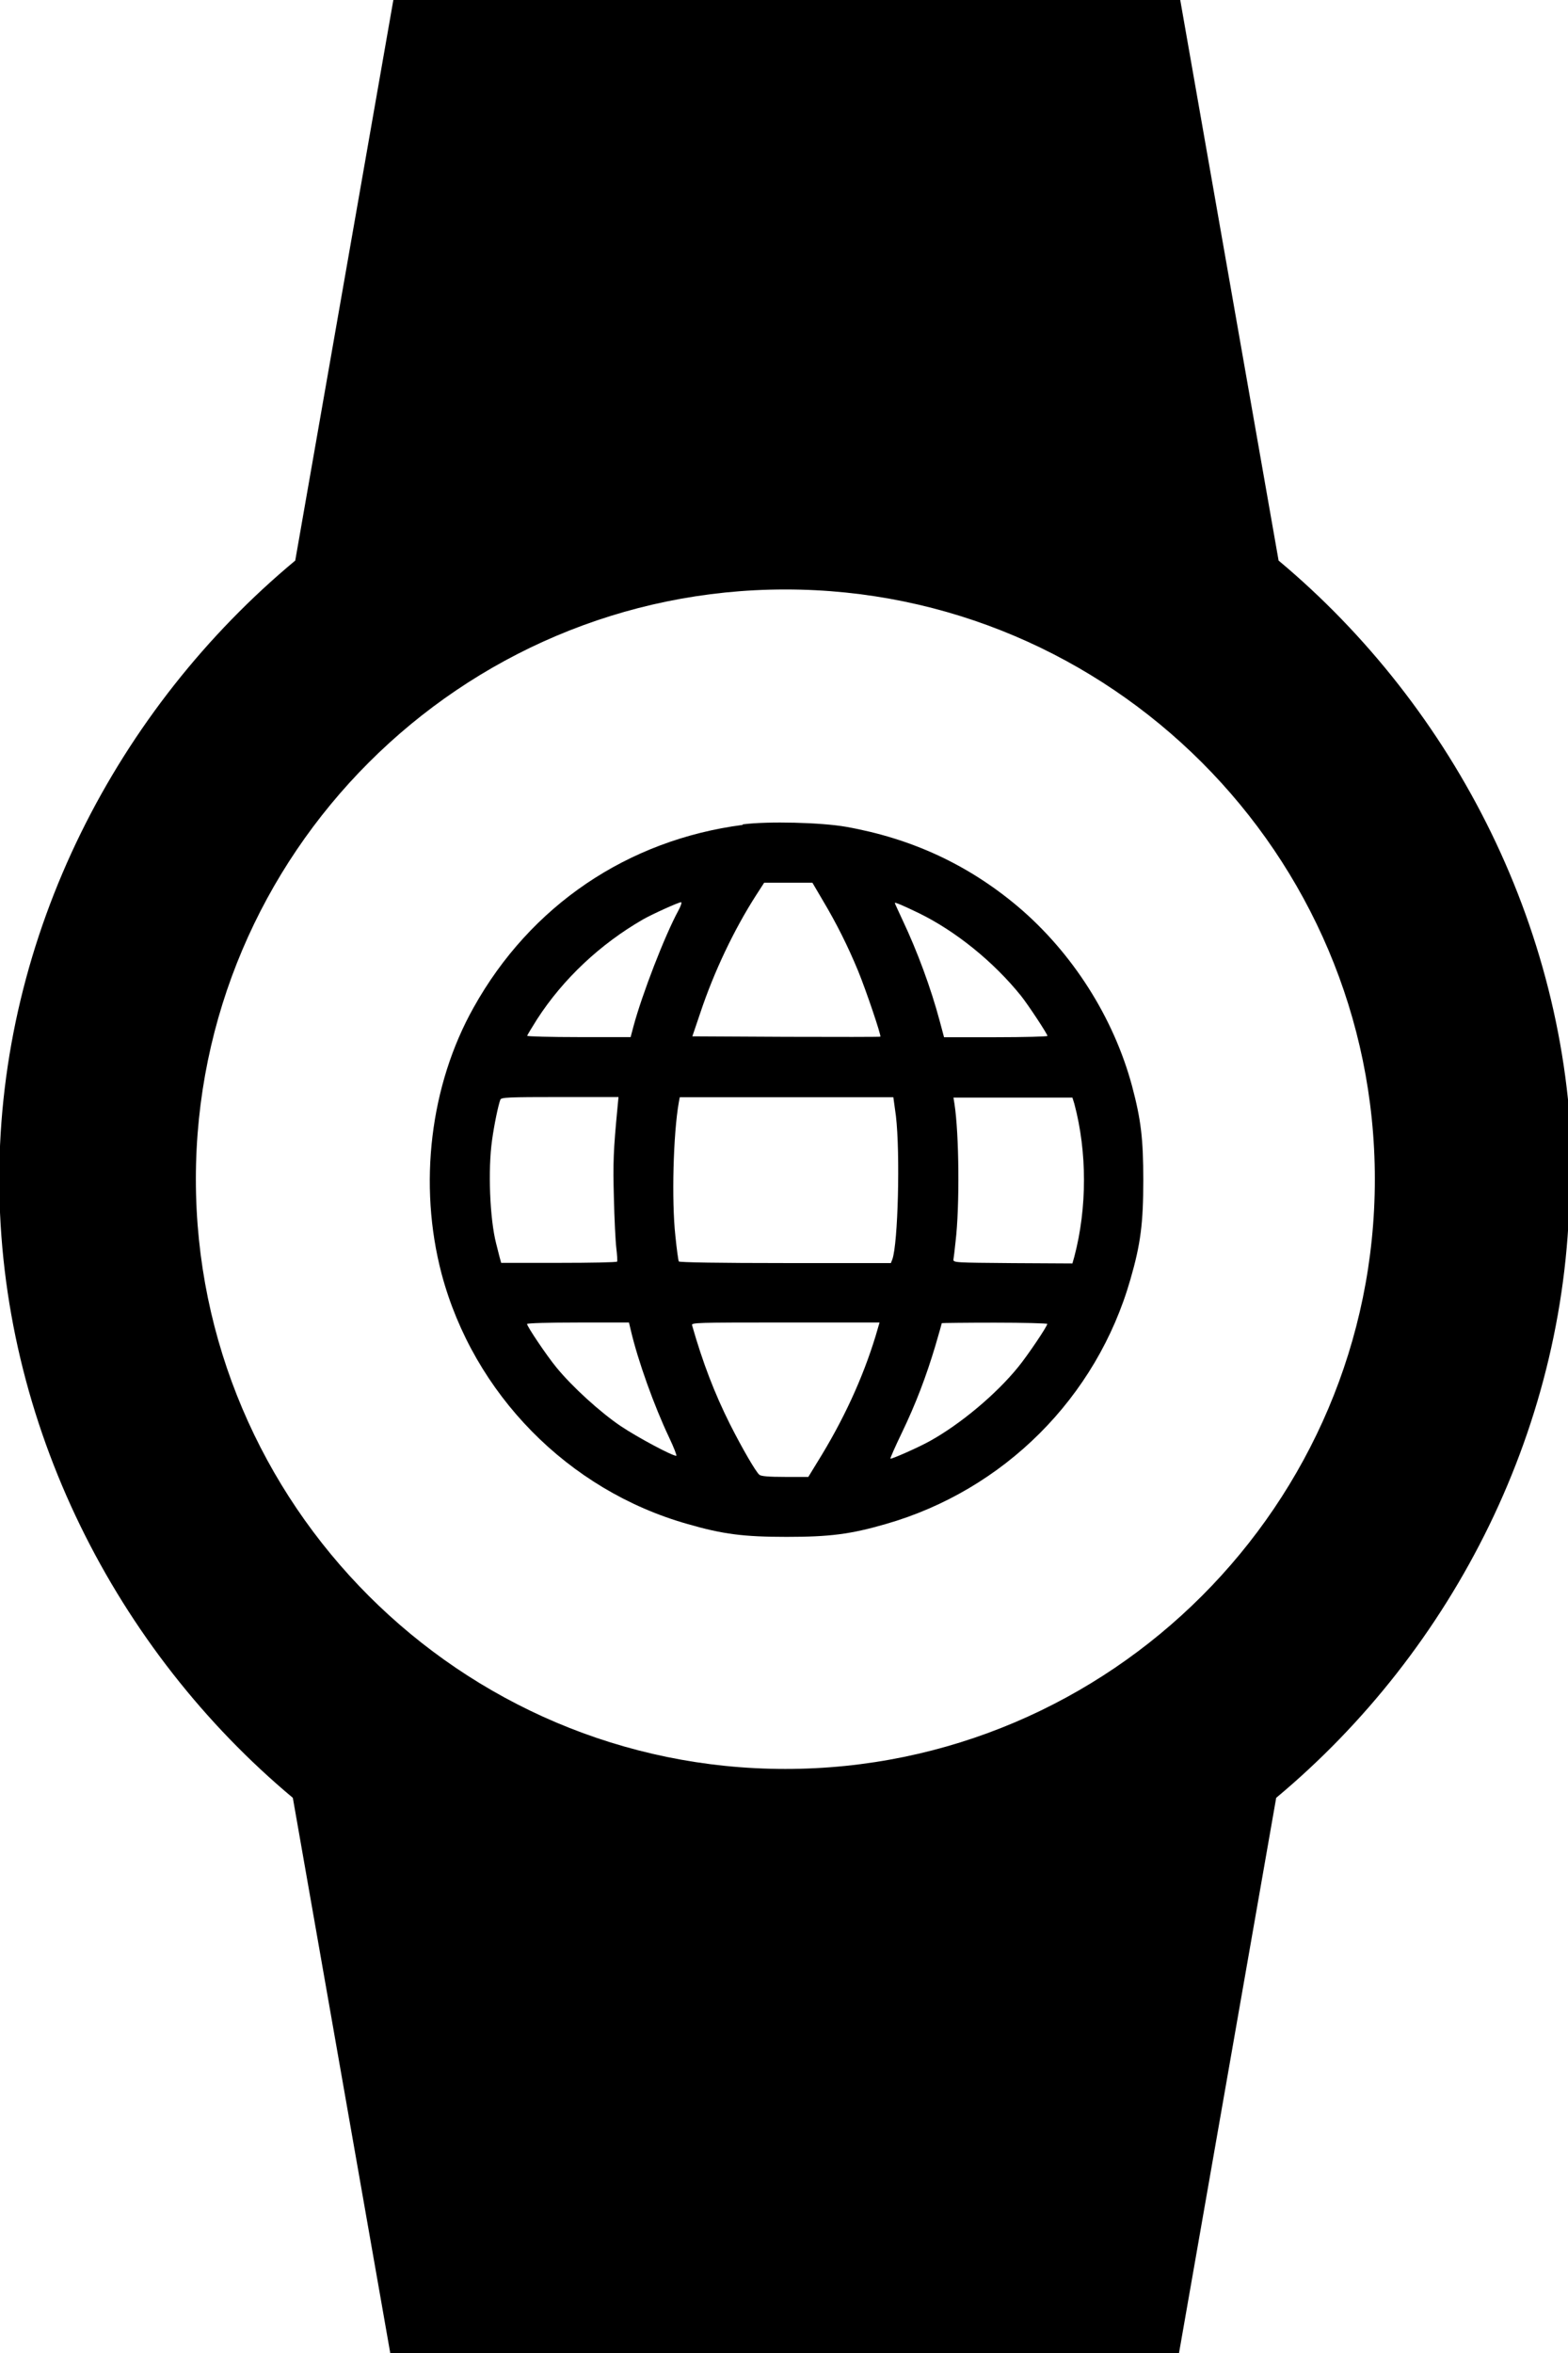 <svg width="4.58in" height="6.87in" version="1.1" viewBox="0 0 116 174" xmlns="http://www.w3.org/2000/svg"><g transform="translate(59.5 29.4)"><path d="m-4.56 31.6c-8.51 1.11-15.7 5.97-19.9 13.5-3.22 5.73-4.11 13.1-2.37 19.7 2.36 8.86 9.35 16 18.2 18.5 2.62.757 4.16.949 7.33.949 3.17 0 4.71-.192 7.33-.95 8.74-2.51 15.6-9.35 18.1-18.1.758-2.62.95-4.16.95-7.33 0-3.04-.168-4.47-.829-6.95-1.36-5.07-4.42-9.88-8.47-13.3-3.68-3.09-7.85-5.02-12.7-5.88-1.85-.324-5.77-.421-7.63-.18zm5.94 5.6c1.02 1.71 1.85 3.38 2.6 5.19.601 1.47 1.72 4.78 1.65 4.87-.024.024-3.16.024-6.97.012l-6.94-.036.589-1.74c1.01-3.03 2.49-6.14 4.11-8.67l.613-.949h3.57zm-10.7.745c-1.01 1.86-2.68 6.19-3.31 8.53l-.217.817h-3.82c-2.12 0-3.83-.048-3.83-.096s.337-.601.733-1.23c1.92-2.97 4.66-5.55 7.84-7.38.697-.397 2.61-1.26 2.81-1.27.072 0-.012.276-.204.625zm17.8.18c2.72 1.33 5.52 3.59 7.55 6.11.529.661 1.96 2.83 1.96 2.97 0 .048-1.72.096-3.83.096h-3.82l-.324-1.21c-.649-2.43-1.66-5.16-2.73-7.42-.324-.697-.589-1.27-.589-1.3 0-.072.649.205 1.79.758zm-22.3 14.4c-.301 3.14-.337 4.05-.265 6.65.036 1.55.12 3.23.181 3.73.06.493.084.938.06.986-.036.06-1.97.096-4.32.096h-4.26l-.132-.481c-.06-.265-.181-.697-.24-.949-.469-1.82-.614-5.46-.301-7.65.156-1.14.457-2.58.613-2.99.06-.168.589-.192 4.41-.192h4.33zm20.6.601c.324 2.78.156 9.44-.265 10.6l-.108.276h-7.8c-4.81 0-7.84-.048-7.89-.12-.036-.06-.156-.914-.253-1.89-.288-2.62-.156-7.56.253-9.87l.072-.385h15.8zm13.2-.901c.949 3.56.949 7.69 0 11.3l-.144.505-4.41-.024c-4.33-.036-4.41-.036-4.39-.276.024-.133.096-.733.156-1.32.313-2.61.265-7.96-.084-10.2l-.072-.445h8.8zm-32.8 16.8c.517 2.2 1.71 5.53 2.81 7.85.36.757.601 1.38.541 1.38-.313 0-2.84-1.35-4.1-2.19-1.5-1.01-3.61-2.92-4.78-4.36-.721-.878-2.16-3.02-2.16-3.2 0-.06 1.65-.108 3.77-.108h3.77zm18.1.36c-.962 3.15-2.39 6.25-4.32 9.35l-.661 1.08h-1.72c-1.19 0-1.77-.048-1.9-.156-.265-.217-1.27-1.95-2.18-3.75-1.14-2.28-2.01-4.54-2.8-7.31-.06-.192.324-.204 6.91-.204h6.96zm12.7-.89c0 .181-1.47 2.36-2.16 3.2-1.63 2.01-4.26 4.21-6.53 5.47-.842.469-2.86 1.36-2.92 1.3-.024-.024.349-.878.842-1.9 1.06-2.2 1.81-4.2 2.48-6.43.265-.901.481-1.67.481-1.69 0-.012 1.75-.036 3.91-.036 2.15 0 3.91.048 3.91.096z" stroke-width=".005"/><g transform="matrix(.178 0 0 .178 -90.4 -31.2)"><path d="m827 500c0-102-49-196-122-257l-40.9-233h-327l-40.8 233c-73.6 61.2-123 155-123 257s49 196 122 257l40.9 233h327l40.8-233c73.5-61.3 122-155 122-257zm-572 0c0-135 110-245 245-245 135 0 245 110 245 245 0 135-110 245-245 245s-245-110-245-245z"/></g></g></svg>
